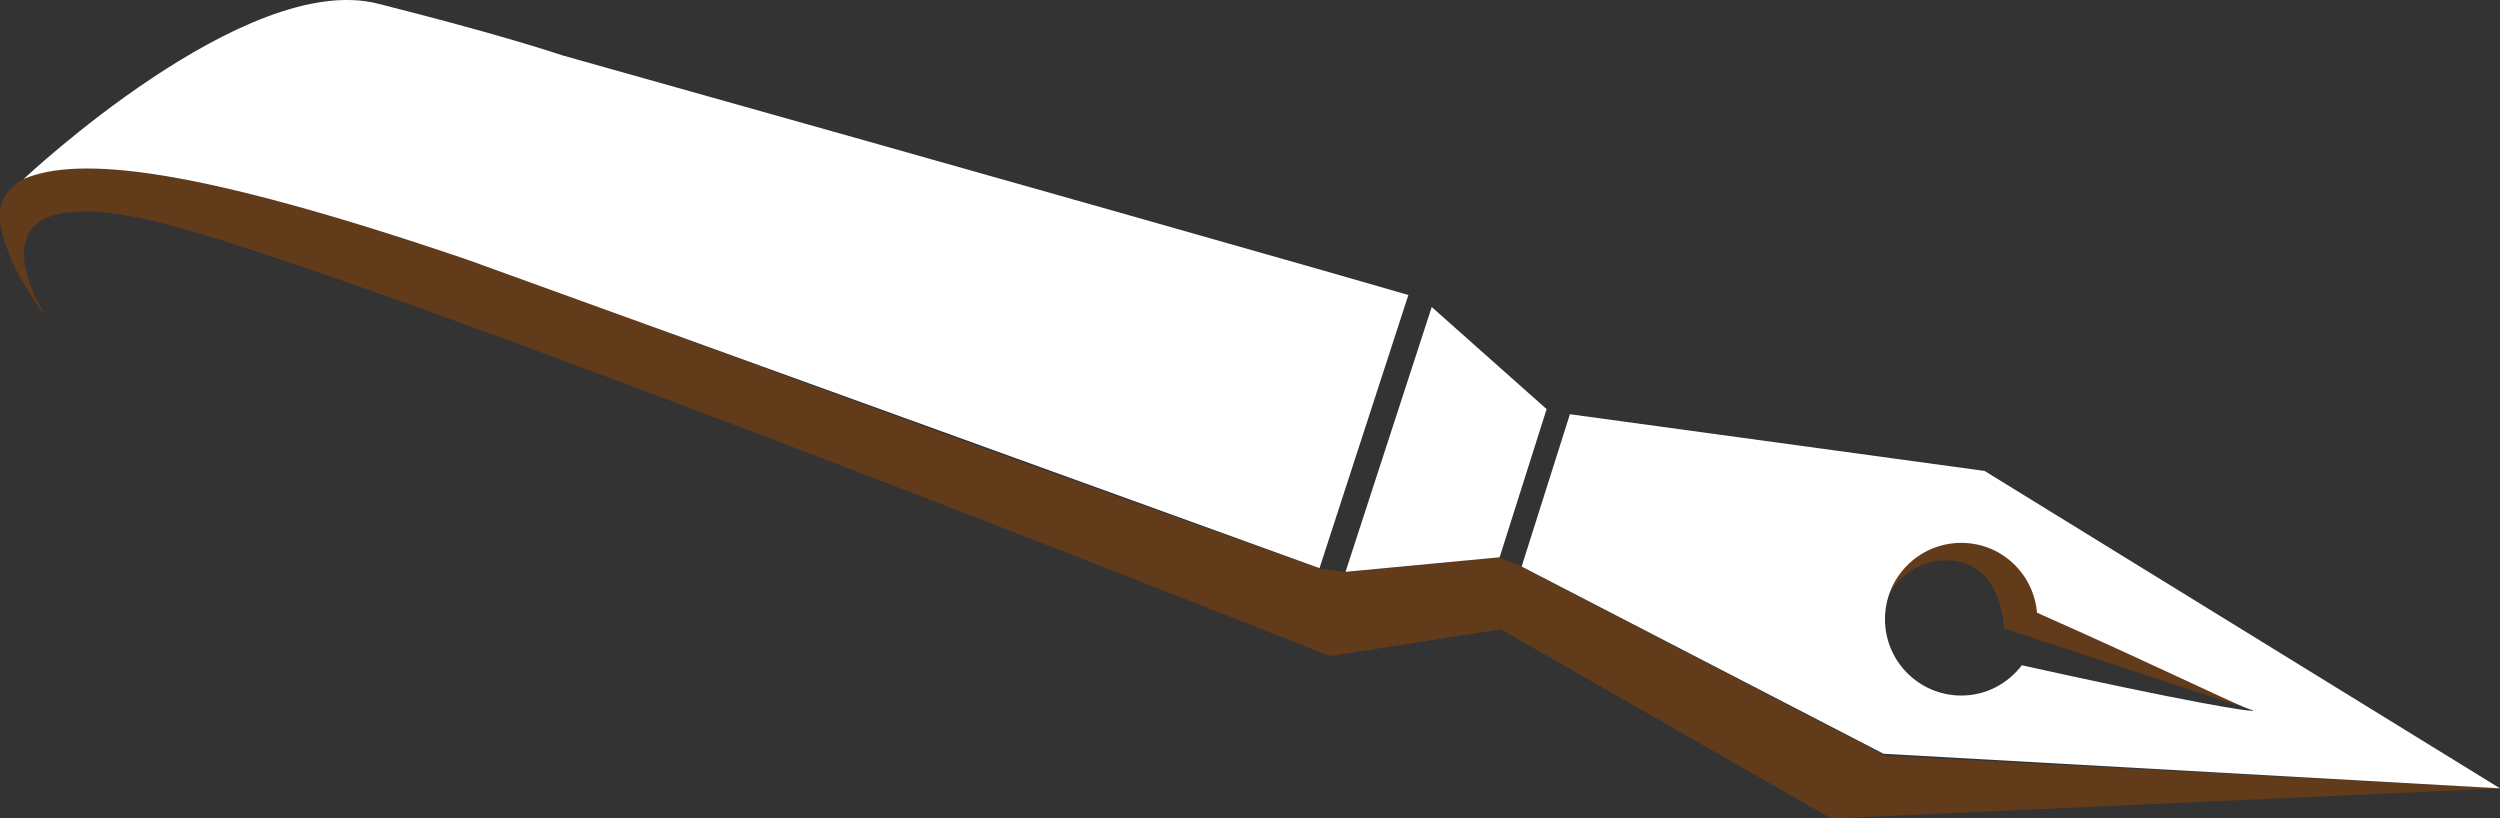 <svg version="1.1" id="图层_1" x="0px" y="0px" width="134.054px" height="43.888px" viewBox="0 0 134.054 43.888" enable-background="new 0 0 134.054 43.888" xml:space="preserve" xmlns="http://www.w3.org/2000/svg" xmlns:xlink="http://www.w3.org/1999/xlink" xmlns:xml="http://www.w3.org/XML/1998/namespace">
  <rect x="0" y="0" width="134.054" height="43.888" fill="#333333" stroke="none"/>
  <g>
    <path opacity="0.5" fill="#934505" d="M2.501,17.017c0,0-5.48-8.191,6.787-4.897s62.02,23.059,62.02,23.059l9.164-1.438
		l17.721,10.147l35.861-1.614l-32.984-1.756l-19.48-10.125l-1.193-0.512l-8.254,0.791l-1.383-0.189c0,0-16.148-5.698-32.449-11.736
		C25.063,13.837,15.351,9.914,5.241,8.994c-3.066-0.278-4.715,0.675-5.141,1.903C-0.427,12.429,1.222,15.44,2.501,17.017z" class="color c1"/>
    <path opacity="0.5" fill="#934505" d="M100.907,33.104c0.205-2.054,2.326-3.489,4.311-2.943c1.984,0.547,2.223,3.011,2.223,3.523
		l14.199,4.688l-11.084-6.26c0,0-1.609-5.029-5.783-4.003C100.599,29.135,100.907,33.104,100.907,33.104z" class="color c1"/>
    <path fill="#FFFFFF" d="M72.149,30.663l4.623-14.2l6.16,5.475l-2.52,7.945L72.149,30.663z M134.054,42.273l-33.055-1.855
		l-19.406-10.04l2.588-8.167l22.234,3.041L134.054,42.273z M108.413,35.674c8.594,1.902,12.686,2.612,12.396,2.4
		c-0.361,0.007-4.068-1.885-11.582-5.221c-0.18-2.095-1.916-3.744-4.057-3.744c-2.262,0-4.094,1.833-4.094,4.093
		c0,2.261,1.832,4.094,4.094,4.094C106.497,37.296,107.665,36.654,108.413,35.674z M75.519,15.82
		c-4.152-1.216-23.62-6.748-45.344-12.846c-0.705-0.236-3.769-1.23-9.926-2.781C13.151-1.595,1.276,9.593,1.276,9.593
		c2.957-1.251,9.176-0.638,23.78,4.33l45.698,16.542L75.519,15.82z" class="color c2"/>
  </g>
</svg>